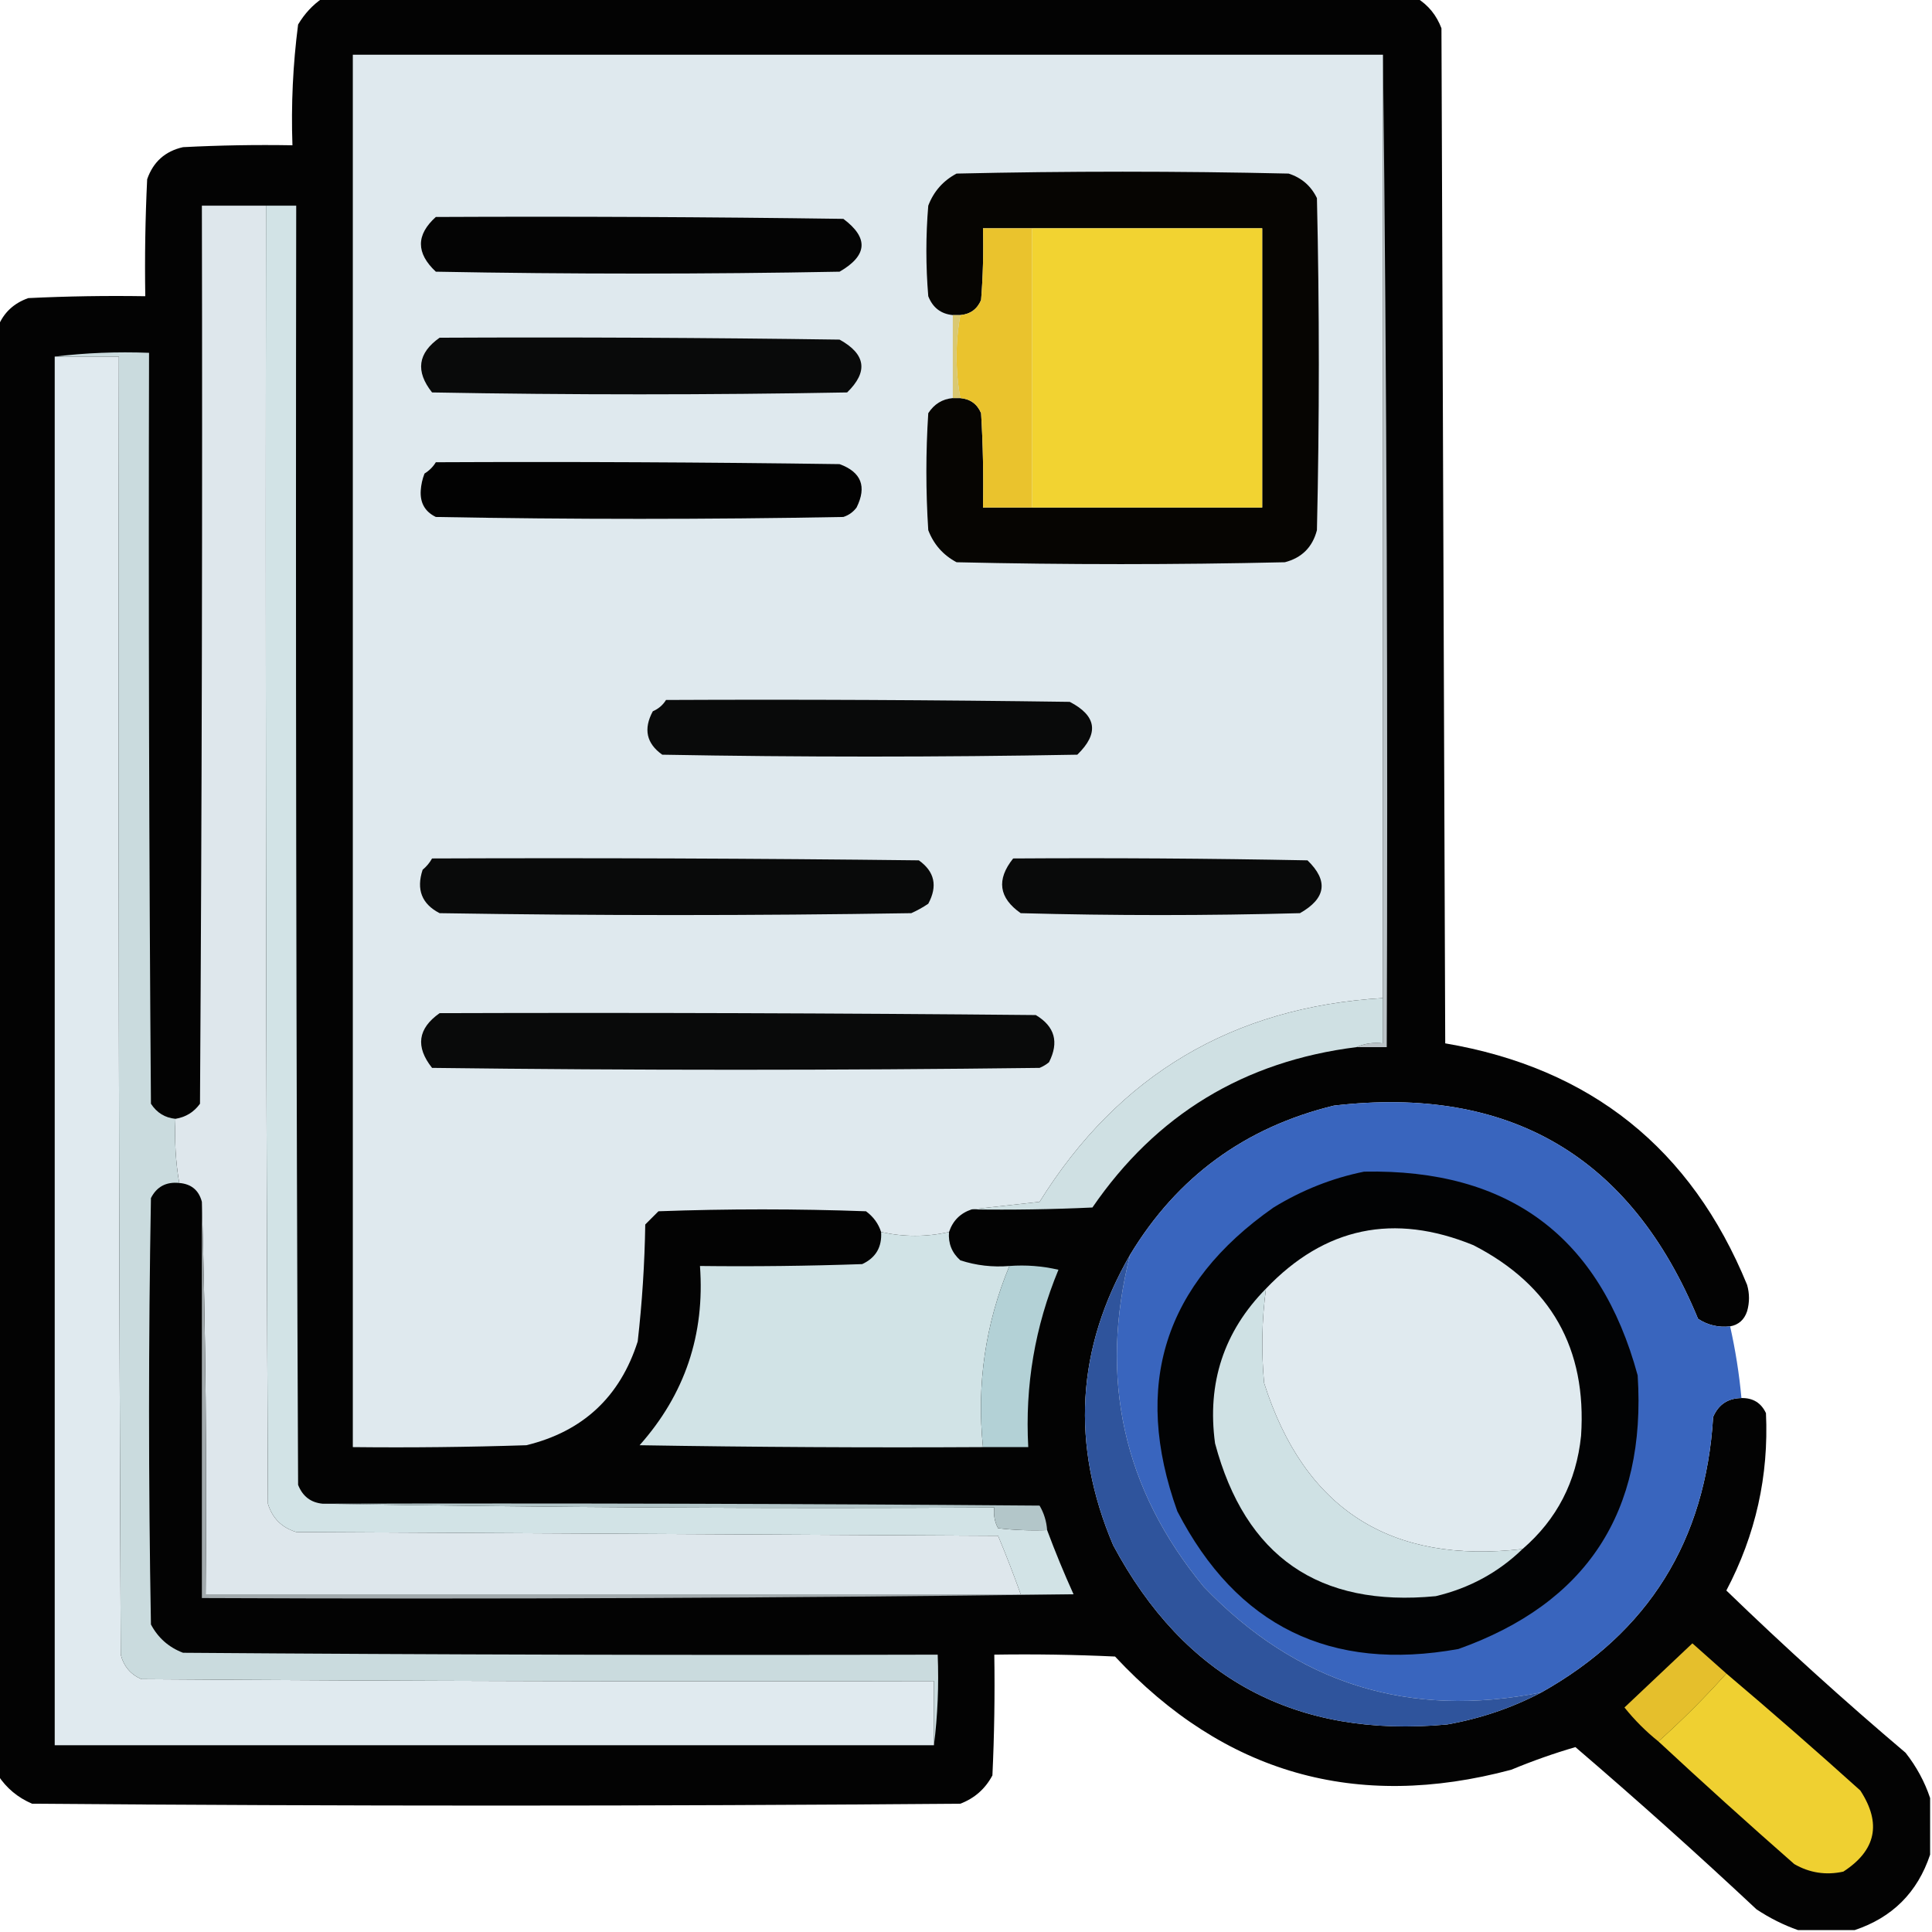 <svg xmlns="http://www.w3.org/2000/svg" version="1.1" width="512px" height="512px" style="shape-rendering:geometricPrecision; text-rendering:geometricPrecision; image-rendering:optimizeQuality; fill-rule:evenodd; clip-rule:evenodd" xmlns:xlink="http://www.w3.org/1999/xlink">
<g><path style="opacity:0.987" fill="#010101" d="M 85.5,-0.5 C 182.167,-0.5 278.833,-0.5 375.5,-0.5C 378.529,1.372 380.695,4.039 382,7.5C 382.333,97.167 382.667,186.833 383,276.5C 421.551,283.058 448.218,304.392 463,340.5C 463.667,342.833 463.667,345.167 463,347.5C 462.252,349.751 460.752,351.084 458.5,351.5C 455.398,351.846 452.565,351.179 450,349.5C 432.209,306.418 400.042,287.585 353.5,293C 329.957,298.726 311.957,311.893 299.5,332.5C 285.211,357.254 283.711,382.921 295,409.5C 313.911,444.874 343.411,460.708 383.5,457C 392.37,455.433 400.703,452.6 408.5,448.5C 436.848,432.601 452.014,408.268 454,375.5C 455.41,372.211 457.91,370.544 461.5,370.5C 464.561,370.444 466.728,371.778 468,374.5C 468.77,391.091 465.27,406.758 457.5,421.5C 472.859,436.359 488.693,450.693 505,464.5C 507.902,468.2 510.068,472.2 511.5,476.5C 511.5,481.5 511.5,486.5 511.5,491.5C 508.167,501.5 501.5,508.167 491.5,511.5C 486.5,511.5 481.5,511.5 476.5,511.5C 472.683,510.16 469.017,508.326 465.5,506C 449.798,491.296 433.798,476.963 417.5,463C 411.836,464.649 406.169,466.649 400.5,469C 359.398,479.977 324.398,469.977 295.5,439C 284.839,438.5 274.172,438.333 263.5,438.5C 263.667,449.172 263.5,459.839 263,470.5C 261.108,474.058 258.275,476.558 254.5,478C 172.5,478.667 90.5,478.667 8.5,478C 4.723,476.386 1.723,473.886 -0.5,470.5C -0.5,342.5 -0.5,214.5 -0.5,86.5C 0.983,82.853 3.65,80.353 7.5,79C 17.828,78.5 28.161,78.334 38.5,78.5C 38.334,68.161 38.5,57.828 39,47.5C 40.598,42.901 43.765,40.068 48.5,39C 58.161,38.5 67.828,38.334 77.5,38.5C 77.125,27.778 77.625,17.111 79,6.5C 80.694,3.642 82.861,1.309 85.5,-0.5 Z"/></g>
<g><path style="opacity:1" fill="#dfe9ee" d="M 366.5,14.5 C 366.5,97.833 366.5,181.167 366.5,264.5C 326.757,266.863 296.424,284.863 275.5,318.5C 269.346,319.167 263.346,319.833 257.5,320.5C 254.5,321.5 252.5,323.5 251.5,326.5C 245.5,327.833 239.5,327.833 233.5,326.5C 232.797,324.284 231.464,322.451 229.5,321C 211.167,320.333 192.833,320.333 174.5,321C 173.333,322.167 172.167,323.333 171,324.5C 170.839,334.876 170.172,345.209 169,355.5C 164.32,370.18 154.487,379.346 139.5,383C 124.17,383.5 108.837,383.667 93.5,383.5C 93.5,260.5 93.5,137.5 93.5,14.5C 184.5,14.5 275.5,14.5 366.5,14.5 Z"/></g>
<g><path style="opacity:1" fill="#bbc3c7" d="M 366.5,14.5 C 367.499,101.998 367.833,189.665 367.5,277.5C 364.833,277.5 362.167,277.5 359.5,277.5C 361.607,276.532 363.941,276.198 366.5,276.5C 366.5,272.5 366.5,268.5 366.5,264.5C 366.5,181.167 366.5,97.833 366.5,14.5 Z"/></g>
<g><path style="opacity:1" fill="#060502" d="M 252.5,105.5 C 253.167,105.5 253.833,105.5 254.5,105.5C 257.148,105.738 258.982,107.072 260,109.5C 260.5,117.827 260.666,126.16 260.5,134.5C 264.833,134.5 269.167,134.5 273.5,134.5C 293.833,134.5 314.167,134.5 334.5,134.5C 334.5,109.833 334.5,85.167 334.5,60.5C 314.167,60.5 293.833,60.5 273.5,60.5C 269.167,60.5 264.833,60.5 260.5,60.5C 260.666,66.842 260.5,73.175 260,79.5C 258.982,81.928 257.148,83.261 254.5,83.5C 253.833,83.5 253.167,83.5 252.5,83.5C 249.358,83.201 247.191,81.534 246,78.5C 245.333,70.5 245.333,62.5 246,54.5C 247.442,50.725 249.942,47.892 253.5,46C 282.833,45.333 312.167,45.333 341.5,46C 344.937,47.105 347.437,49.272 349,52.5C 349.667,81.833 349.667,111.167 349,140.5C 347.833,145 345,147.833 340.5,149C 311.5,149.667 282.5,149.667 253.5,149C 249.942,147.108 247.442,144.275 246,140.5C 245.333,130.167 245.333,119.833 246,109.5C 247.571,107.077 249.737,105.744 252.5,105.5 Z"/></g>
<g><path style="opacity:1" fill="#dee7ec" d="M 70.5,54.5 C 70.333,169.167 70.5,283.834 71,398.5C 72.167,402.333 74.667,404.833 78.5,406C 140.5,406.333 202.5,406.667 264.5,407C 266.636,412.107 268.636,417.274 270.5,422.5C 198.5,422.5 126.5,422.5 54.5,422.5C 54.832,387.663 54.498,352.996 53.5,318.5C 52.699,315.428 50.699,313.762 47.5,313.5C 46.548,307.925 46.214,302.259 46.5,296.5C 49.233,296.052 51.399,294.719 53,292.5C 53.5,213.167 53.667,133.834 53.5,54.5C 59.167,54.5 64.833,54.5 70.5,54.5 Z"/></g>
<g><path style="opacity:1" fill="#d2e3e6" d="M 70.5,54.5 C 73.167,54.5 75.833,54.5 78.5,54.5C 78.333,167.5 78.5,280.5 79,393.5C 80.191,396.534 82.358,398.201 85.5,398.5C 144.664,399.499 203.998,399.832 263.5,399.5C 263.261,401.467 263.594,403.301 264.5,405C 268.821,405.499 273.154,405.666 277.5,405.5C 279.637,411.242 281.97,416.909 284.5,422.5C 279.833,422.5 275.167,422.5 270.5,422.5C 268.636,417.274 266.636,412.107 264.5,407C 202.5,406.667 140.5,406.333 78.5,406C 74.667,404.833 72.167,402.333 71,398.5C 70.5,283.834 70.333,169.167 70.5,54.5 Z"/></g>
<g><path style="opacity:1" fill="#040404" d="M 115.5,57.5 C 151.502,57.333 187.502,57.5 223.5,58C 230.249,63.047 229.916,67.714 222.5,72C 186.833,72.667 151.167,72.667 115.5,72C 110.235,67.076 110.235,62.242 115.5,57.5 Z"/></g>
<g><path style="opacity:1" fill="#eac32d" d="M 273.5,60.5 C 273.5,85.167 273.5,109.833 273.5,134.5C 269.167,134.5 264.833,134.5 260.5,134.5C 260.666,126.16 260.5,117.827 260,109.5C 258.982,107.072 257.148,105.738 254.5,105.5C 253.167,98.167 253.167,90.833 254.5,83.5C 257.148,83.261 258.982,81.928 260,79.5C 260.5,73.175 260.666,66.842 260.5,60.5C 264.833,60.5 269.167,60.5 273.5,60.5 Z"/></g>
<g><path style="opacity:1" fill="#f2d331" d="M 273.5,60.5 C 293.833,60.5 314.167,60.5 334.5,60.5C 334.5,85.167 334.5,109.833 334.5,134.5C 314.167,134.5 293.833,134.5 273.5,134.5C 273.5,109.833 273.5,85.167 273.5,60.5 Z"/></g>
<g><path style="opacity:1" fill="#dac871" d="M 252.5,83.5 C 253.167,83.5 253.833,83.5 254.5,83.5C 253.167,90.833 253.167,98.167 254.5,105.5C 253.833,105.5 253.167,105.5 252.5,105.5C 252.5,98.167 252.5,90.833 252.5,83.5 Z"/></g>
<g><path style="opacity:1" fill="#090a0a" d="M 116.5,89.5 C 151.835,89.333 187.168,89.5 222.5,90C 229.466,93.846 230.133,98.513 224.5,104C 187.833,104.667 151.167,104.667 114.5,104C 110.054,98.397 110.721,93.564 116.5,89.5 Z"/></g>
<g><path style="opacity:1" fill="#e0eaef" d="M 14.5,94.5 C 20.167,94.5 25.833,94.5 31.5,94.5C 31.333,209.167 31.5,323.834 32,438.5C 32.786,441.583 34.619,443.749 37.5,445C 107.499,445.5 177.499,445.667 247.5,445.5C 247.5,451.167 247.5,456.833 247.5,462.5C 169.833,462.5 92.167,462.5 14.5,462.5C 14.5,339.833 14.5,217.167 14.5,94.5 Z"/></g>
<g><path style="opacity:1" fill="#cadbde" d="M 14.5,94.5 C 22.65,93.507 30.983,93.174 39.5,93.5C 39.333,159.834 39.5,226.168 40,292.5C 41.547,294.887 43.713,296.22 46.5,296.5C 46.214,302.259 46.548,307.925 47.5,313.5C 44.039,313.146 41.539,314.479 40,317.5C 39.333,355.167 39.333,392.833 40,430.5C 41.892,434.058 44.725,436.558 48.5,438C 115.166,438.5 181.833,438.667 248.5,438.5C 248.826,446.684 248.492,454.684 247.5,462.5C 247.5,456.833 247.5,451.167 247.5,445.5C 177.499,445.667 107.499,445.5 37.5,445C 34.619,443.749 32.786,441.583 32,438.5C 31.5,323.834 31.333,209.167 31.5,94.5C 25.833,94.5 20.167,94.5 14.5,94.5 Z"/></g>
<g><path style="opacity:1" fill="#020202" d="M 115.5,122.5 C 151.168,122.333 186.835,122.5 222.5,123C 228.258,125.11 229.758,128.943 227,134.5C 226.097,135.701 224.931,136.535 223.5,137C 187.5,137.667 151.5,137.667 115.5,137C 112.634,135.607 111.301,133.274 111.5,130C 111.603,128.439 111.937,126.939 112.5,125.5C 113.77,124.712 114.77,123.712 115.5,122.5 Z"/></g>
<g><path style="opacity:1" fill="#090a0a" d="M 176.5,185.5 C 212.168,185.333 247.835,185.5 283.5,186C 290.637,189.692 291.304,194.359 285.5,200C 248.833,200.667 212.167,200.667 175.5,200C 171.304,197.019 170.471,193.186 173,188.5C 174.518,187.837 175.685,186.837 176.5,185.5 Z"/></g>
<g><path style="opacity:1" fill="#090a0a" d="M 114.5,227.5 C 157.501,227.333 200.501,227.5 243.5,228C 247.696,230.981 248.529,234.814 246,239.5C 244.581,240.46 243.081,241.293 241.5,242C 199.833,242.667 158.167,242.667 116.5,242C 111.776,239.565 110.276,235.731 112,230.5C 113.045,229.627 113.878,228.627 114.5,227.5 Z"/></g>
<g><path style="opacity:1" fill="#090a0a" d="M 268.5,227.5 C 294.502,227.333 320.502,227.5 346.5,228C 352.09,233.41 351.423,238.077 344.5,242C 319.833,242.667 295.167,242.667 270.5,242C 264.685,237.937 264.018,233.104 268.5,227.5 Z"/></g>
<g><path style="opacity:1" fill="#cfe0e3" d="M 366.5,264.5 C 366.5,268.5 366.5,272.5 366.5,276.5C 363.941,276.198 361.607,276.532 359.5,277.5C 329.709,281.221 306.375,295.387 289.5,320C 278.839,320.5 268.172,320.667 257.5,320.5C 263.346,319.833 269.346,319.167 275.5,318.5C 296.424,284.863 326.757,266.863 366.5,264.5 Z"/></g>
<g><path style="opacity:1" fill="#090a0a" d="M 116.5,268.5 C 169.168,268.333 221.834,268.5 274.5,269C 279.535,272.013 280.702,276.18 278,281.5C 277.25,282.126 276.416,282.626 275.5,283C 221.833,283.667 168.167,283.667 114.5,283C 110.054,277.397 110.721,272.564 116.5,268.5 Z"/></g>
<g><path style="opacity:0.999" fill="#3965be" d="M 458.5,351.5 C 459.908,357.757 460.908,364.091 461.5,370.5C 457.91,370.544 455.41,372.211 454,375.5C 452.014,408.268 436.848,432.601 408.5,448.5C 373.433,455.532 343.6,446.198 319,420.5C 297.656,394.629 291.156,365.296 299.5,332.5C 311.957,311.893 329.957,298.726 353.5,293C 400.042,287.585 432.209,306.418 450,349.5C 452.565,351.179 455.398,351.846 458.5,351.5 Z"/></g>
<g><path style="opacity:1" fill="#020304" d="M 361.5,310.5 C 399.863,309.738 424.03,327.738 434,364.5C 436.323,400.713 420.49,424.879 386.5,437C 352.571,443.118 327.738,430.952 312,400.5C 300.02,367.109 308.52,340.275 337.5,320C 345.063,315.373 353.063,312.206 361.5,310.5 Z"/></g>
<g><path style="opacity:1" fill="#e0eaef" d="M 403.5,410.5 C 368.453,414.589 345.62,399.922 335,366.5C 334.227,358.118 334.394,349.785 335.5,341.5C 351.073,325.195 369.406,321.362 390.5,330C 411.039,340.576 420.539,357.409 419,380.5C 417.753,392.663 412.587,402.663 403.5,410.5 Z"/></g>
<g><path style="opacity:1" fill="#d1e3e6" d="M 233.5,326.5 C 239.5,327.833 245.5,327.833 251.5,326.5C 251.253,329.505 252.253,332.005 254.5,334C 258.7,335.367 263.033,335.867 267.5,335.5C 261.133,350.849 258.8,366.849 260.5,383.5C 230.165,383.667 199.832,383.5 169.5,383C 181.497,369.51 186.83,353.676 185.5,335.5C 199.837,335.667 214.171,335.5 228.5,335C 232.089,333.326 233.755,330.493 233.5,326.5 Z"/></g>
<g><path style="opacity:1" fill="#b3d1d6" d="M 267.5,335.5 C 271.884,335.174 276.217,335.508 280.5,336.5C 274.272,351.537 271.605,367.203 272.5,383.5C 268.5,383.5 264.5,383.5 260.5,383.5C 258.8,366.849 261.133,350.849 267.5,335.5 Z"/></g>
<g><path style="opacity:1" fill="#2f549c" d="M 299.5,332.5 C 291.156,365.296 297.656,394.629 319,420.5C 343.6,446.198 373.433,455.532 408.5,448.5C 400.703,452.6 392.37,455.433 383.5,457C 343.411,460.708 313.911,444.874 295,409.5C 283.711,382.921 285.211,357.254 299.5,332.5 Z"/></g>
<g><path style="opacity:1" fill="#cfe1e4" d="M 335.5,341.5 C 334.394,349.785 334.227,358.118 335,366.5C 345.62,399.922 368.453,414.589 403.5,410.5C 397.07,416.719 389.403,420.886 380.5,423C 349.51,426 330.01,412.5 322,382.5C 319.834,366.499 324.334,352.833 335.5,341.5 Z"/></g>
<g><path style="opacity:1" fill="#b3c6c9" d="M 85.5,398.5 C 148.834,398.333 212.168,398.5 275.5,399C 276.669,401.007 277.335,403.173 277.5,405.5C 273.154,405.666 268.821,405.499 264.5,405C 263.594,403.301 263.261,401.467 263.5,399.5C 203.998,399.832 144.664,399.499 85.5,398.5 Z"/></g>
<g><path style="opacity:1" fill="#a2aaad" d="M 53.5,318.5 C 54.498,352.996 54.832,387.663 54.5,422.5C 126.5,422.5 198.5,422.5 270.5,422.5C 275.167,422.5 279.833,422.5 284.5,422.5C 208.238,423.5 131.238,423.833 53.5,423.5C 53.5,388.5 53.5,353.5 53.5,318.5 Z"/></g>
<g><path style="opacity:1" fill="#e5bf2c" d="M 457.5,443.5 C 451.833,449.833 445.833,455.833 439.5,461.5C 436.188,458.854 433.188,455.854 430.5,452.5C 436.5,446.833 442.5,441.167 448.5,435.5C 451.545,438.218 454.545,440.884 457.5,443.5 Z"/></g>
<g><path style="opacity:1" fill="#efd031" d="M 457.5,443.5 C 469.462,453.624 481.295,463.958 493,474.5C 498.685,483.201 497.185,490.368 488.5,496C 483.889,497.007 479.555,496.34 475.5,494C 463.331,483.329 451.331,472.496 439.5,461.5C 445.833,455.833 451.833,449.833 457.5,443.5 Z"/></g>
</svg>
